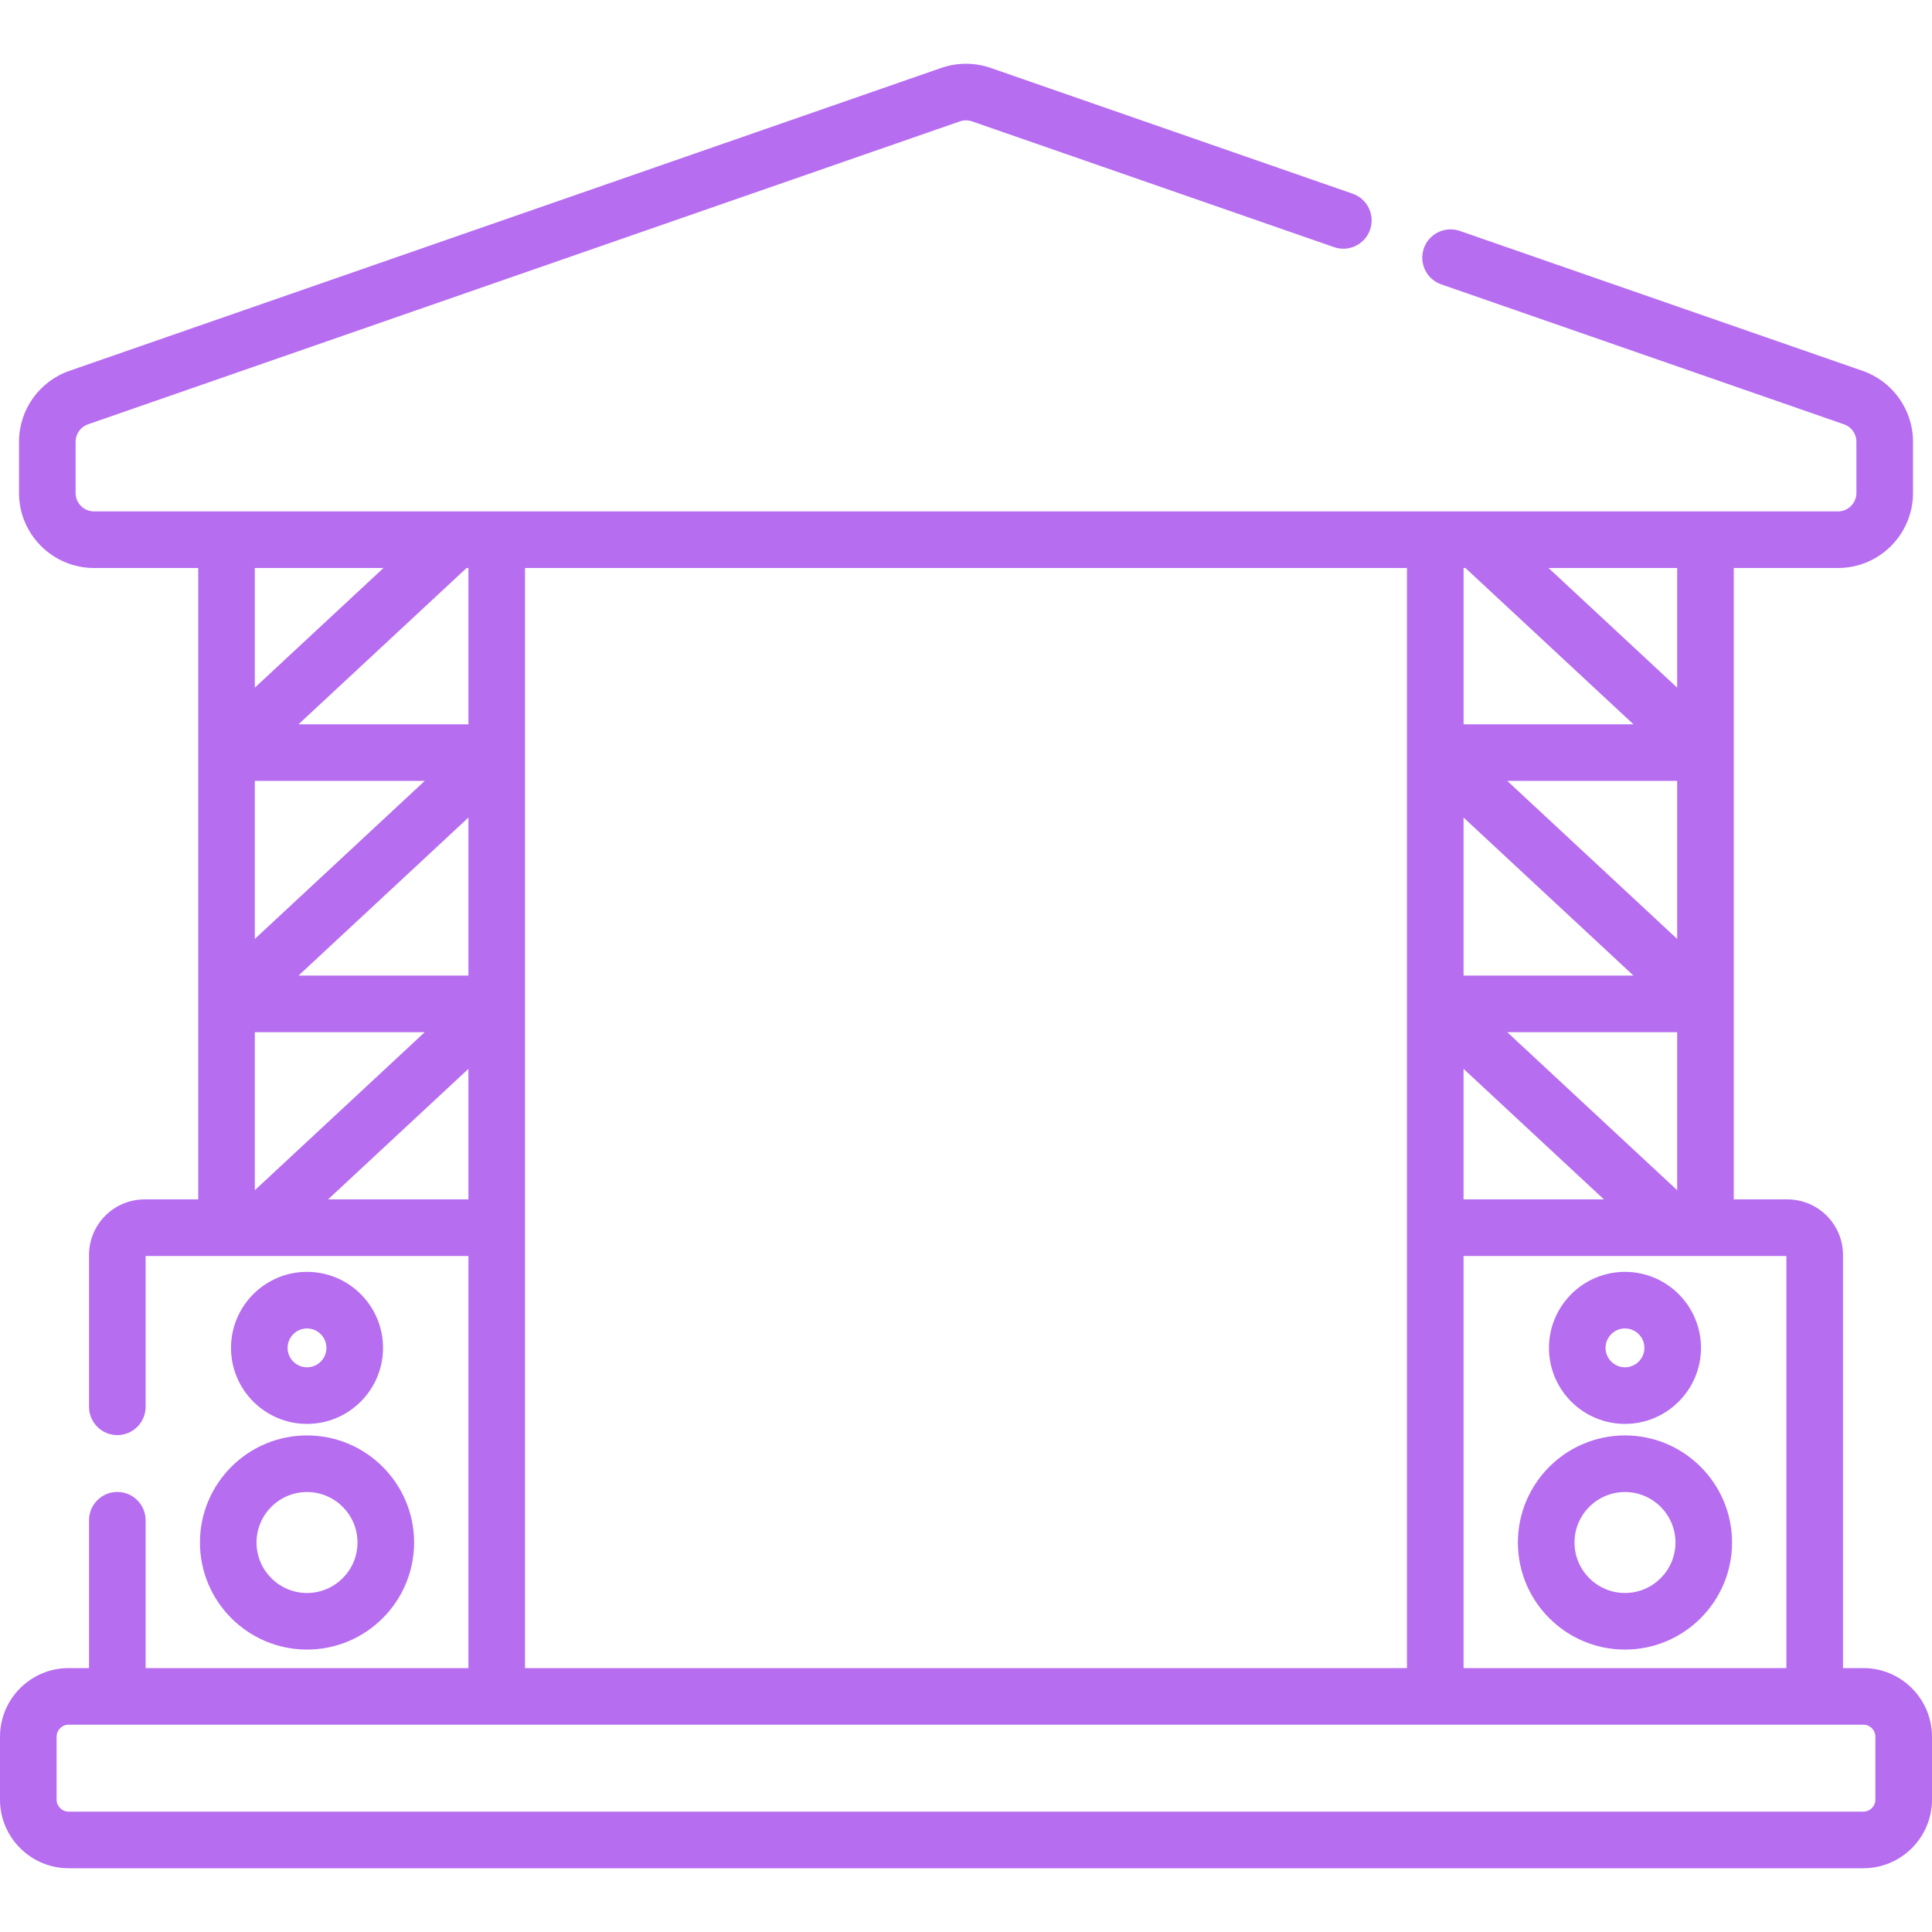 <svg width="100" height="100" viewBox="0 0 100 100" fill="none" xmlns="http://www.w3.org/2000/svg">
<path d="M15.891 73.701C18.061 73.701 19.826 71.935 19.826 69.766C19.826 67.596 18.061 65.831 15.891 65.831C13.722 65.831 11.957 67.596 11.957 69.766C11.957 71.936 13.722 73.701 15.891 73.701ZM15.891 68.761C16.445 68.761 16.896 69.212 16.896 69.766C16.896 70.32 16.446 70.771 15.891 70.771C15.337 70.771 14.886 70.32 14.886 69.766C14.886 69.212 15.337 68.761 15.891 68.761Z" fill="#B66DF0"/>
<path d="M15.891 85.382C18.948 85.382 21.434 82.896 21.434 79.84C21.434 76.783 18.948 74.297 15.891 74.297C12.835 74.297 10.349 76.783 10.349 79.84C10.349 82.896 12.835 85.382 15.891 85.382ZM15.891 77.227C17.332 77.227 18.504 78.399 18.504 79.84C18.504 81.281 17.332 82.453 15.891 82.453C14.451 82.453 13.278 81.281 13.278 79.84C13.278 78.399 14.451 77.227 15.891 77.227Z" fill="#B66DF0"/>
<path d="M84.109 73.701C86.278 73.701 88.043 71.935 88.043 69.766C88.043 67.596 86.278 65.831 84.109 65.831C81.939 65.831 80.174 67.596 80.174 69.766C80.174 71.936 81.939 73.701 84.109 73.701ZM84.109 68.761C84.663 68.761 85.114 69.212 85.114 69.766C85.114 70.32 84.663 70.771 84.109 70.771C83.555 70.771 83.103 70.32 83.103 69.766C83.103 69.212 83.555 68.761 84.109 68.761Z" fill="#B66DF0"/>
<path d="M84.109 74.297C81.052 74.297 78.566 76.783 78.566 79.84C78.566 82.896 81.052 85.382 84.109 85.382C87.165 85.382 89.651 82.896 89.651 79.84C89.651 76.783 87.165 74.297 84.109 74.297ZM84.109 82.453C82.668 82.453 81.496 81.281 81.496 79.84C81.496 78.399 82.668 77.227 84.109 77.227C85.549 77.227 86.722 78.399 86.722 79.84C86.722 81.281 85.549 82.453 84.109 82.453Z" fill="#B66DF0"/>
<path d="M96.448 86.34H95.393V64.957C95.393 63.371 94.103 62.081 92.517 62.081H89.74V29.4H95.133C97.275 29.4 99.017 27.658 99.017 25.517V22.864C99.017 21.212 97.968 19.738 96.408 19.195L75.562 11.953C74.798 11.687 73.963 12.091 73.698 12.856C73.432 13.62 73.836 14.455 74.6 14.72L95.446 21.963C95.829 22.096 96.087 22.458 96.087 22.864V25.517C96.087 26.042 95.659 26.47 95.133 26.47H4.867C4.341 26.47 3.913 26.043 3.913 25.517V22.864C3.913 22.458 4.171 22.096 4.554 21.963L49.685 6.282C49.887 6.212 50.11 6.212 50.312 6.282L69.05 12.792C69.814 13.058 70.649 12.653 70.914 11.889C71.18 11.125 70.776 10.29 70.011 10.025L51.273 3.514C50.451 3.229 49.546 3.229 48.724 3.514L3.592 19.195C2.032 19.738 0.984 21.212 0.984 22.864V25.517C0.984 27.658 2.726 29.4 4.867 29.4H10.26V62.081H7.483C5.897 62.081 4.608 63.371 4.608 64.957V72.816C4.608 73.625 5.263 74.281 6.072 74.281C6.881 74.281 7.537 73.625 7.537 72.816V65.011H24.245V86.34H7.537V78.688C7.537 77.879 6.881 77.223 6.072 77.223C5.263 77.223 4.608 77.879 4.608 78.688V86.34H3.553C1.594 86.34 0 87.933 0 89.892V93.147C0 95.106 1.594 96.7 3.552 96.7H96.448C98.406 96.7 100 95.106 100 93.147V89.892C100 87.933 98.406 86.34 96.448 86.34ZM86.81 29.4V35.592L80.153 29.4H86.81ZM75.754 29.4H75.851L84.549 37.49H75.755V29.4H75.754ZM86.81 40.419V48.599L78.016 40.419H86.81V40.419ZM75.754 42.317L84.549 50.497H75.754V42.317ZM86.81 53.426V61.605L78.016 53.426H86.81ZM75.754 55.324L83.02 62.081H75.754V55.324ZM75.754 65.011H92.463V86.34H75.754V65.011ZM27.175 29.4H72.825V86.34H27.175V29.4ZM24.245 29.4V37.49H15.451L24.149 29.4H24.245V29.4ZM13.19 29.4H19.848L13.19 35.592V29.4ZM13.19 40.419H21.984L13.19 48.599V40.419ZM24.245 42.317V50.497H15.451L24.245 42.317ZM13.19 53.426H21.984L13.19 61.605V53.426ZM16.98 62.081L24.245 55.324V62.081H16.98ZM97.07 93.147C97.07 93.491 96.791 93.77 96.448 93.77H3.552C3.209 93.77 2.93 93.491 2.93 93.147V89.892C2.93 89.549 3.209 89.269 3.552 89.269H6.065C6.067 89.269 6.07 89.269 6.072 89.269C6.075 89.269 6.078 89.269 6.08 89.269H96.448C96.791 89.269 97.07 89.549 97.07 89.892V93.147Z" fill="#B66DF0"/>
</svg>
